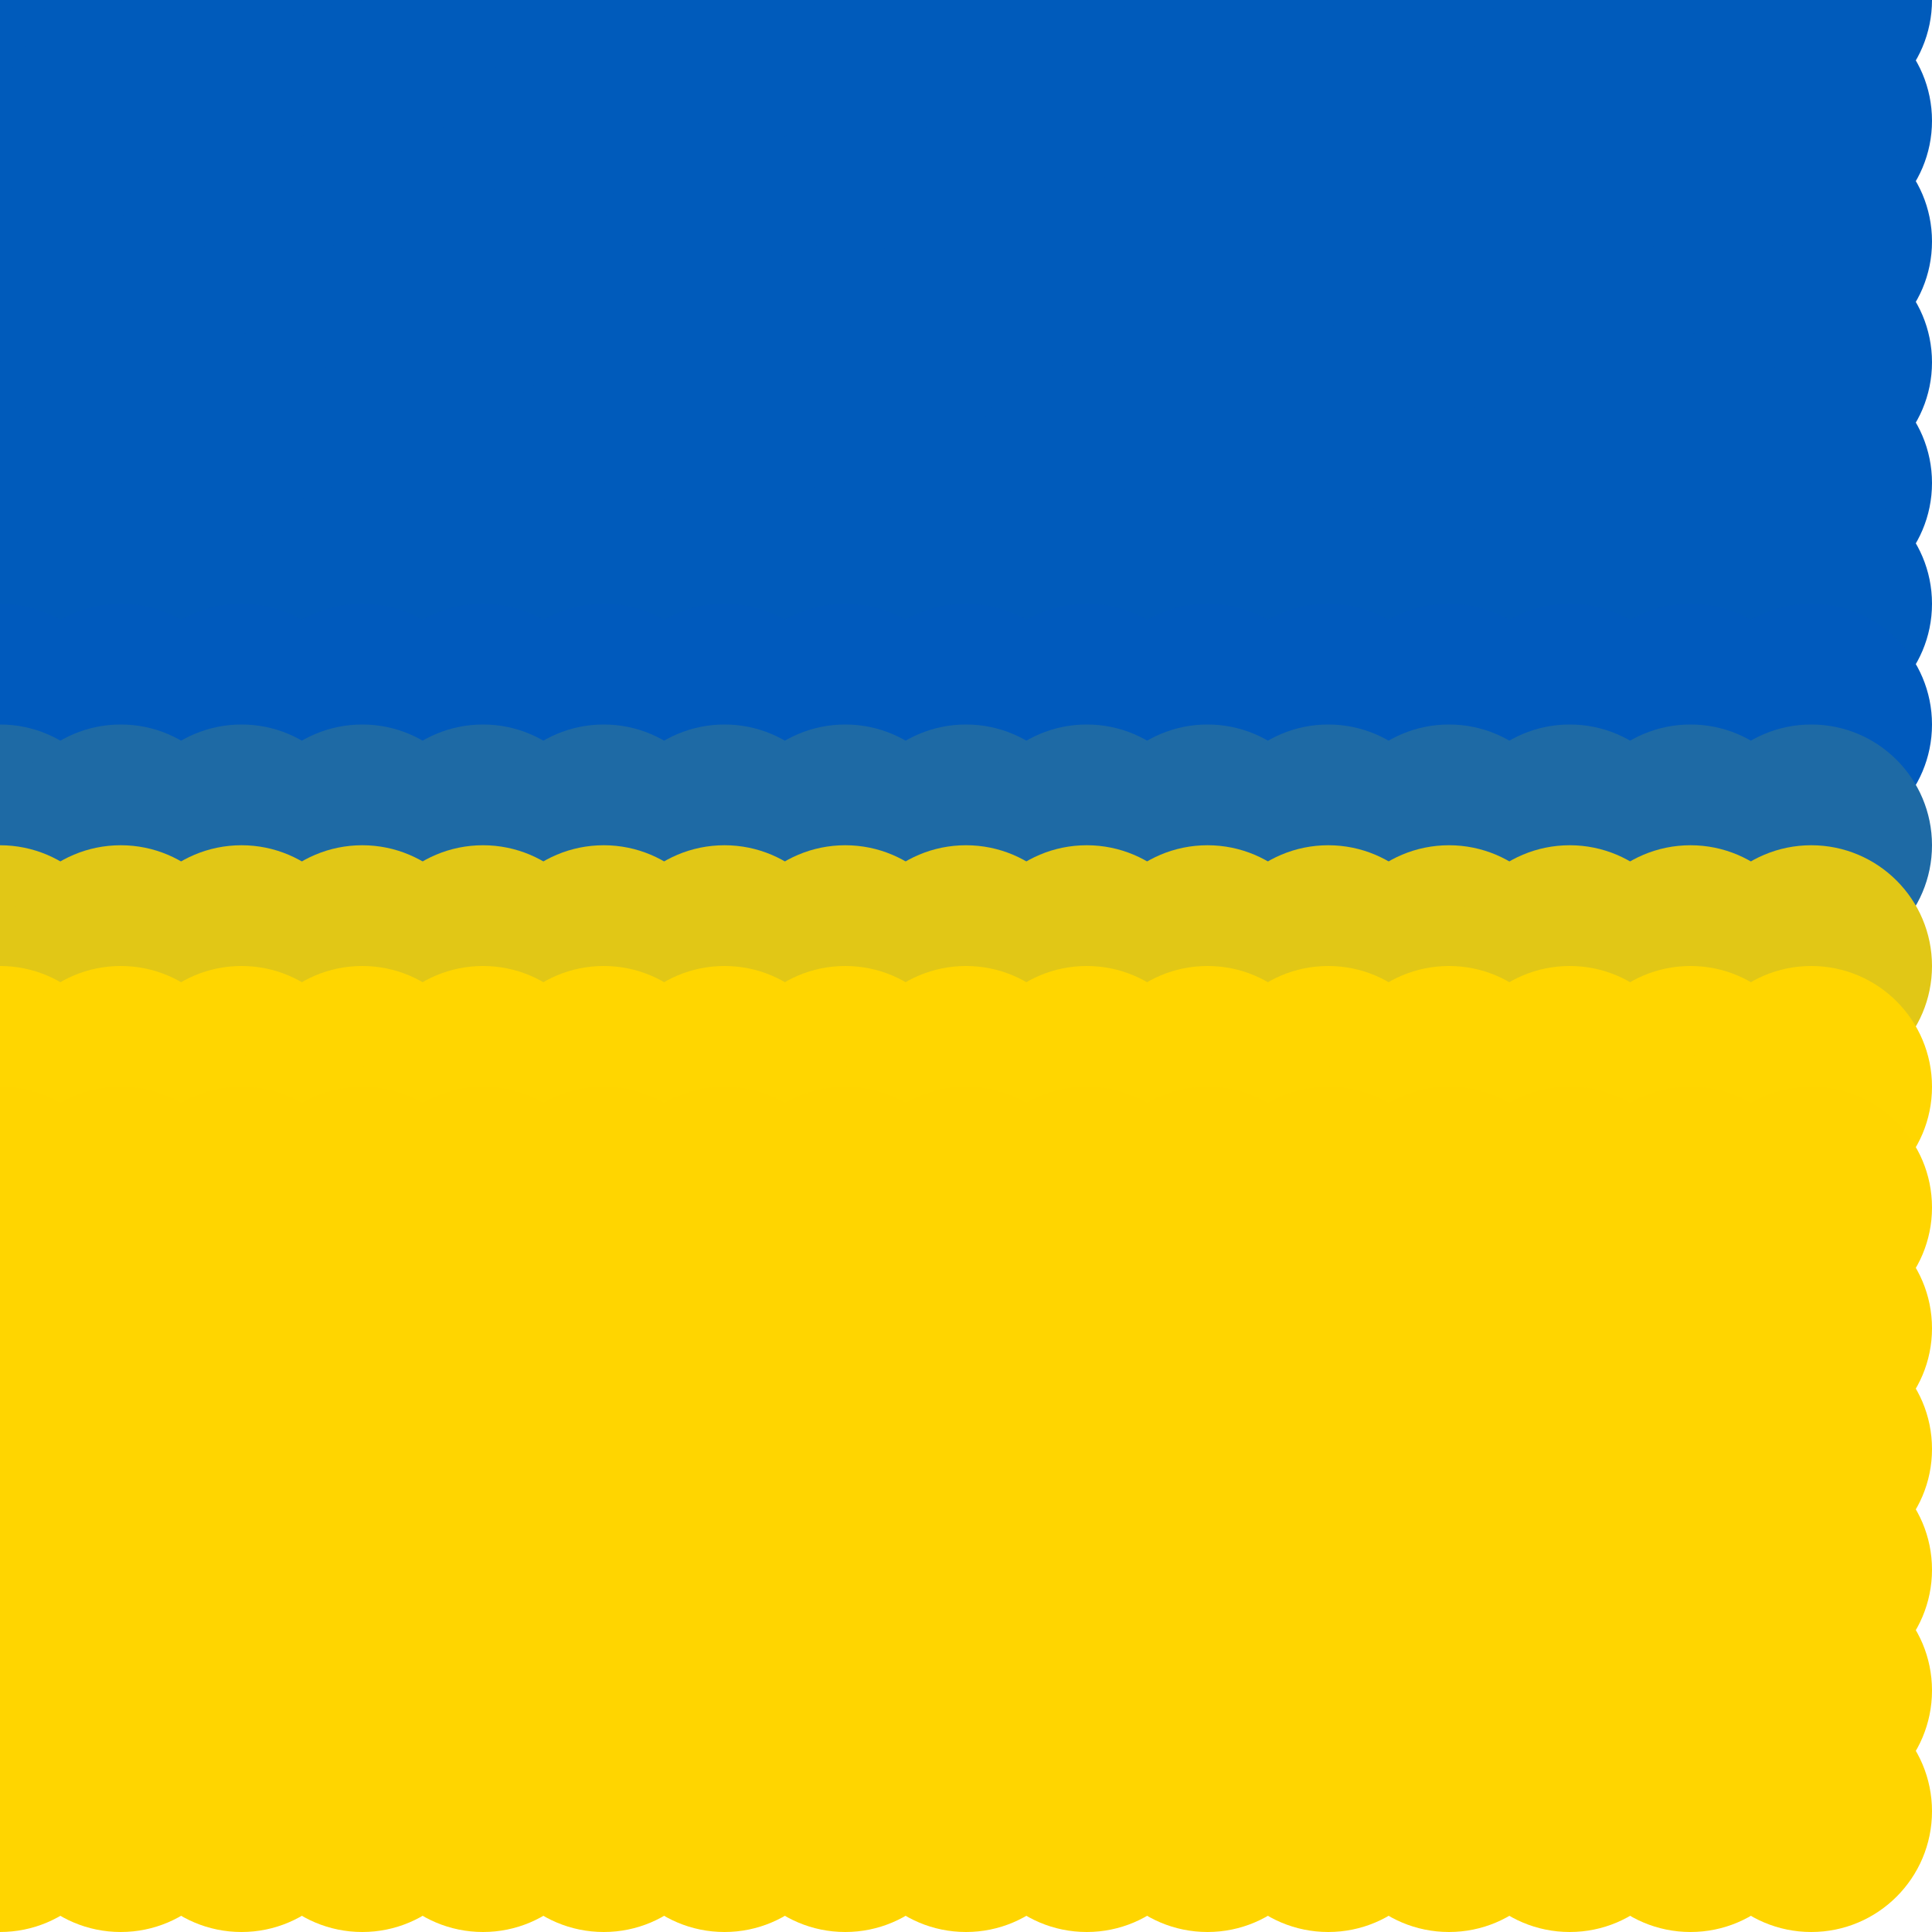 <?xml version="1.0" standalone="no"?>
<!DOCTYPE svg PUBLIC "-//W3C//DTD SVG 20010904//EN"
  "http://www.w3.org/TR/2001/REC-SVG-20010904/DTD/svg10.dtd">
<svg width="16" height="16">
  <circle cx="0" cy="0" r="1" fill="srgba(0,91,187,1)"/>
  <circle cx="1" cy="0" r="1" fill="srgba(0,91,187,1)"/>
  <circle cx="2" cy="0" r="1" fill="srgba(0,91,187,1)"/>
  <circle cx="3" cy="0" r="1" fill="srgba(0,91,187,1)"/>
  <circle cx="4" cy="0" r="1" fill="srgba(0,91,187,1)"/>
  <circle cx="5" cy="0" r="1" fill="srgba(0,91,187,1)"/>
  <circle cx="6" cy="0" r="1" fill="srgba(0,91,187,1)"/>
  <circle cx="7" cy="0" r="1" fill="srgba(0,91,187,1)"/>
  <circle cx="8" cy="0" r="1" fill="srgba(0,91,187,1)"/>
  <circle cx="9" cy="0" r="1" fill="srgba(0,91,187,1)"/>
  <circle cx="10" cy="0" r="1" fill="srgba(0,91,187,1)"/>
  <circle cx="11" cy="0" r="1" fill="srgba(0,91,187,1)"/>
  <circle cx="12" cy="0" r="1" fill="srgba(0,91,187,1)"/>
  <circle cx="13" cy="0" r="1" fill="srgba(0,91,187,1)"/>
  <circle cx="14" cy="0" r="1" fill="srgba(0,91,187,1)"/>
  <circle cx="15" cy="0" r="1" fill="srgba(0,91,187,1)"/>
  <circle cx="0" cy="1" r="1" fill="srgba(0,91,187,1)"/>
  <circle cx="1" cy="1" r="1" fill="srgba(0,91,187,1)"/>
  <circle cx="2" cy="1" r="1" fill="srgba(0,91,187,1)"/>
  <circle cx="3" cy="1" r="1" fill="srgba(0,91,187,1)"/>
  <circle cx="4" cy="1" r="1" fill="srgba(0,91,187,1)"/>
  <circle cx="5" cy="1" r="1" fill="srgba(0,91,187,1)"/>
  <circle cx="6" cy="1" r="1" fill="srgba(0,91,187,1)"/>
  <circle cx="7" cy="1" r="1" fill="srgba(0,91,187,1)"/>
  <circle cx="8" cy="1" r="1" fill="srgba(0,91,187,1)"/>
  <circle cx="9" cy="1" r="1" fill="srgba(0,91,187,1)"/>
  <circle cx="10" cy="1" r="1" fill="srgba(0,91,187,1)"/>
  <circle cx="11" cy="1" r="1" fill="srgba(0,91,187,1)"/>
  <circle cx="12" cy="1" r="1" fill="srgba(0,91,187,1)"/>
  <circle cx="13" cy="1" r="1" fill="srgba(0,91,187,1)"/>
  <circle cx="14" cy="1" r="1" fill="srgba(0,91,187,1)"/>
  <circle cx="15" cy="1" r="1" fill="srgba(0,91,187,1)"/>
  <circle cx="0" cy="2" r="1" fill="srgba(0,91,187,1)"/>
  <circle cx="1" cy="2" r="1" fill="srgba(0,91,187,1)"/>
  <circle cx="2" cy="2" r="1" fill="srgba(0,91,187,1)"/>
  <circle cx="3" cy="2" r="1" fill="srgba(0,91,187,1)"/>
  <circle cx="4" cy="2" r="1" fill="srgba(0,91,187,1)"/>
  <circle cx="5" cy="2" r="1" fill="srgba(0,91,187,1)"/>
  <circle cx="6" cy="2" r="1" fill="srgba(0,91,187,1)"/>
  <circle cx="7" cy="2" r="1" fill="srgba(0,91,187,1)"/>
  <circle cx="8" cy="2" r="1" fill="srgba(0,91,187,1)"/>
  <circle cx="9" cy="2" r="1" fill="srgba(0,91,187,1)"/>
  <circle cx="10" cy="2" r="1" fill="srgba(0,91,187,1)"/>
  <circle cx="11" cy="2" r="1" fill="srgba(0,91,187,1)"/>
  <circle cx="12" cy="2" r="1" fill="srgba(0,91,187,1)"/>
  <circle cx="13" cy="2" r="1" fill="srgba(0,91,187,1)"/>
  <circle cx="14" cy="2" r="1" fill="srgba(0,91,187,1)"/>
  <circle cx="15" cy="2" r="1" fill="srgba(0,91,187,1)"/>
  <circle cx="0" cy="3" r="1" fill="srgba(0,91,187,1)"/>
  <circle cx="1" cy="3" r="1" fill="srgba(0,91,187,1)"/>
  <circle cx="2" cy="3" r="1" fill="srgba(0,91,187,1)"/>
  <circle cx="3" cy="3" r="1" fill="srgba(0,91,187,1)"/>
  <circle cx="4" cy="3" r="1" fill="srgba(0,91,187,1)"/>
  <circle cx="5" cy="3" r="1" fill="srgba(0,91,187,1)"/>
  <circle cx="6" cy="3" r="1" fill="srgba(0,91,187,1)"/>
  <circle cx="7" cy="3" r="1" fill="srgba(0,91,187,1)"/>
  <circle cx="8" cy="3" r="1" fill="srgba(0,91,187,1)"/>
  <circle cx="9" cy="3" r="1" fill="srgba(0,91,187,1)"/>
  <circle cx="10" cy="3" r="1" fill="srgba(0,91,187,1)"/>
  <circle cx="11" cy="3" r="1" fill="srgba(0,91,187,1)"/>
  <circle cx="12" cy="3" r="1" fill="srgba(0,91,187,1)"/>
  <circle cx="13" cy="3" r="1" fill="srgba(0,91,187,1)"/>
  <circle cx="14" cy="3" r="1" fill="srgba(0,91,187,1)"/>
  <circle cx="15" cy="3" r="1" fill="srgba(0,91,187,1)"/>
  <circle cx="0" cy="4" r="1" fill="srgba(0,91,187,1)"/>
  <circle cx="1" cy="4" r="1" fill="srgba(0,91,187,1)"/>
  <circle cx="2" cy="4" r="1" fill="srgba(0,91,187,1)"/>
  <circle cx="3" cy="4" r="1" fill="srgba(0,91,187,1)"/>
  <circle cx="4" cy="4" r="1" fill="srgba(0,91,187,1)"/>
  <circle cx="5" cy="4" r="1" fill="srgba(0,91,187,1)"/>
  <circle cx="6" cy="4" r="1" fill="srgba(0,91,187,1)"/>
  <circle cx="7" cy="4" r="1" fill="srgba(0,91,187,1)"/>
  <circle cx="8" cy="4" r="1" fill="srgba(0,91,187,1)"/>
  <circle cx="9" cy="4" r="1" fill="srgba(0,91,187,1)"/>
  <circle cx="10" cy="4" r="1" fill="srgba(0,91,187,1)"/>
  <circle cx="11" cy="4" r="1" fill="srgba(0,91,187,1)"/>
  <circle cx="12" cy="4" r="1" fill="srgba(0,91,187,1)"/>
  <circle cx="13" cy="4" r="1" fill="srgba(0,91,187,1)"/>
  <circle cx="14" cy="4" r="1" fill="srgba(0,91,187,1)"/>
  <circle cx="15" cy="4" r="1" fill="srgba(0,91,187,1)"/>
  <circle cx="0" cy="5" r="1" fill="srgba(0,91,187,1)"/>
  <circle cx="1" cy="5" r="1" fill="srgba(0,91,187,1)"/>
  <circle cx="2" cy="5" r="1" fill="srgba(0,91,187,1)"/>
  <circle cx="3" cy="5" r="1" fill="srgba(0,91,187,1)"/>
  <circle cx="4" cy="5" r="1" fill="srgba(0,91,187,1)"/>
  <circle cx="5" cy="5" r="1" fill="srgba(0,91,187,1)"/>
  <circle cx="6" cy="5" r="1" fill="srgba(0,91,187,1)"/>
  <circle cx="7" cy="5" r="1" fill="srgba(0,91,187,1)"/>
  <circle cx="8" cy="5" r="1" fill="srgba(0,91,187,1)"/>
  <circle cx="9" cy="5" r="1" fill="srgba(0,91,187,1)"/>
  <circle cx="10" cy="5" r="1" fill="srgba(0,91,187,1)"/>
  <circle cx="11" cy="5" r="1" fill="srgba(0,91,187,1)"/>
  <circle cx="12" cy="5" r="1" fill="srgba(0,91,187,1)"/>
  <circle cx="13" cy="5" r="1" fill="srgba(0,91,187,1)"/>
  <circle cx="14" cy="5" r="1" fill="srgba(0,91,187,1)"/>
  <circle cx="15" cy="5" r="1" fill="srgba(0,91,187,1)"/>
  <circle cx="0" cy="6" r="1" fill="srgba(0%,35.312%,73.906%,1)"/>
  <circle cx="1" cy="6" r="1" fill="srgba(0%,35.312%,73.906%,1)"/>
  <circle cx="2" cy="6" r="1" fill="srgba(0%,35.312%,73.906%,1)"/>
  <circle cx="3" cy="6" r="1" fill="srgba(0%,35.312%,73.906%,1)"/>
  <circle cx="4" cy="6" r="1" fill="srgba(0%,35.312%,73.906%,1)"/>
  <circle cx="5" cy="6" r="1" fill="srgba(0%,35.312%,73.906%,1)"/>
  <circle cx="6" cy="6" r="1" fill="srgba(0%,35.312%,73.906%,1)"/>
  <circle cx="7" cy="6" r="1" fill="srgba(0%,35.312%,73.906%,1)"/>
  <circle cx="8" cy="6" r="1" fill="srgba(0%,35.312%,73.906%,1)"/>
  <circle cx="9" cy="6" r="1" fill="srgba(0%,35.312%,73.906%,1)"/>
  <circle cx="10" cy="6" r="1" fill="srgba(0%,35.312%,73.906%,1)"/>
  <circle cx="11" cy="6" r="1" fill="srgba(0%,35.312%,73.906%,1)"/>
  <circle cx="12" cy="6" r="1" fill="srgba(0%,35.312%,73.906%,1)"/>
  <circle cx="13" cy="6" r="1" fill="srgba(0%,35.312%,73.906%,1)"/>
  <circle cx="14" cy="6" r="1" fill="srgba(0%,35.312%,73.906%,1)"/>
  <circle cx="15" cy="6" r="1" fill="srgba(0%,35.312%,73.906%,1)"/>
  <circle cx="0" cy="7" r="1" fill="srgba(12.061%,41.457%,64.488%,1)"/>
  <circle cx="1" cy="7" r="1" fill="srgba(12.061%,41.457%,64.488%,1)"/>
  <circle cx="2" cy="7" r="1" fill="srgba(12.061%,41.457%,64.488%,1)"/>
  <circle cx="3" cy="7" r="1" fill="srgba(12.061%,41.457%,64.488%,1)"/>
  <circle cx="4" cy="7" r="1" fill="srgba(12.061%,41.457%,64.488%,1)"/>
  <circle cx="5" cy="7" r="1" fill="srgba(12.061%,41.457%,64.488%,1)"/>
  <circle cx="6" cy="7" r="1" fill="srgba(12.061%,41.457%,64.488%,1)"/>
  <circle cx="7" cy="7" r="1" fill="srgba(12.061%,41.457%,64.488%,1)"/>
  <circle cx="8" cy="7" r="1" fill="srgba(12.061%,41.457%,64.488%,1)"/>
  <circle cx="9" cy="7" r="1" fill="srgba(12.061%,41.457%,64.488%,1)"/>
  <circle cx="10" cy="7" r="1" fill="srgba(12.061%,41.457%,64.488%,1)"/>
  <circle cx="11" cy="7" r="1" fill="srgba(12.061%,41.457%,64.488%,1)"/>
  <circle cx="12" cy="7" r="1" fill="srgba(12.061%,41.457%,64.488%,1)"/>
  <circle cx="13" cy="7" r="1" fill="srgba(12.061%,41.457%,64.488%,1)"/>
  <circle cx="14" cy="7" r="1" fill="srgba(12.061%,41.457%,64.488%,1)"/>
  <circle cx="15" cy="7" r="1" fill="srgba(12.061%,41.457%,64.488%,1)"/>
  <circle cx="0" cy="8" r="1" fill="srgba(87.939%,77.758%,8.846%,1)"/>
  <circle cx="1" cy="8" r="1" fill="srgba(87.939%,77.758%,8.846%,1)"/>
  <circle cx="2" cy="8" r="1" fill="srgba(87.939%,77.758%,8.846%,1)"/>
  <circle cx="3" cy="8" r="1" fill="srgba(87.939%,77.758%,8.846%,1)"/>
  <circle cx="4" cy="8" r="1" fill="srgba(87.939%,77.758%,8.846%,1)"/>
  <circle cx="5" cy="8" r="1" fill="srgba(87.939%,77.758%,8.846%,1)"/>
  <circle cx="6" cy="8" r="1" fill="srgba(87.939%,77.758%,8.846%,1)"/>
  <circle cx="7" cy="8" r="1" fill="srgba(87.939%,77.758%,8.846%,1)"/>
  <circle cx="8" cy="8" r="1" fill="srgba(87.939%,77.758%,8.846%,1)"/>
  <circle cx="9" cy="8" r="1" fill="srgba(87.939%,77.758%,8.846%,1)"/>
  <circle cx="10" cy="8" r="1" fill="srgba(87.939%,77.758%,8.846%,1)"/>
  <circle cx="11" cy="8" r="1" fill="srgba(87.939%,77.758%,8.846%,1)"/>
  <circle cx="12" cy="8" r="1" fill="srgba(87.939%,77.758%,8.846%,1)"/>
  <circle cx="13" cy="8" r="1" fill="srgba(87.939%,77.758%,8.846%,1)"/>
  <circle cx="14" cy="8" r="1" fill="srgba(87.939%,77.758%,8.846%,1)"/>
  <circle cx="15" cy="8" r="1" fill="srgba(87.939%,77.758%,8.846%,1)"/>
  <circle cx="0" cy="9" r="1" fill="srgba(100%,83.903%,0%,1)"/>
  <circle cx="1" cy="9" r="1" fill="srgba(100%,83.903%,0%,1)"/>
  <circle cx="2" cy="9" r="1" fill="srgba(100%,83.903%,0%,1)"/>
  <circle cx="3" cy="9" r="1" fill="srgba(100%,83.903%,0%,1)"/>
  <circle cx="4" cy="9" r="1" fill="srgba(100%,83.903%,0%,1)"/>
  <circle cx="5" cy="9" r="1" fill="srgba(100%,83.903%,0%,1)"/>
  <circle cx="6" cy="9" r="1" fill="srgba(100%,83.903%,0%,1)"/>
  <circle cx="7" cy="9" r="1" fill="srgba(100%,83.903%,0%,1)"/>
  <circle cx="8" cy="9" r="1" fill="srgba(100%,83.903%,0%,1)"/>
  <circle cx="9" cy="9" r="1" fill="srgba(100%,83.903%,0%,1)"/>
  <circle cx="10" cy="9" r="1" fill="srgba(100%,83.903%,0%,1)"/>
  <circle cx="11" cy="9" r="1" fill="srgba(100%,83.903%,0%,1)"/>
  <circle cx="12" cy="9" r="1" fill="srgba(100%,83.903%,0%,1)"/>
  <circle cx="13" cy="9" r="1" fill="srgba(100%,83.903%,0%,1)"/>
  <circle cx="14" cy="9" r="1" fill="srgba(100%,83.903%,0%,1)"/>
  <circle cx="15" cy="9" r="1" fill="srgba(100%,83.903%,0%,1)"/>
  <circle cx="0" cy="10" r="1" fill="srgba(255,213,0,1)"/>
  <circle cx="1" cy="10" r="1" fill="srgba(255,213,0,1)"/>
  <circle cx="2" cy="10" r="1" fill="srgba(255,213,0,1)"/>
  <circle cx="3" cy="10" r="1" fill="srgba(255,213,0,1)"/>
  <circle cx="4" cy="10" r="1" fill="srgba(255,213,0,1)"/>
  <circle cx="5" cy="10" r="1" fill="srgba(255,213,0,1)"/>
  <circle cx="6" cy="10" r="1" fill="srgba(255,213,0,1)"/>
  <circle cx="7" cy="10" r="1" fill="srgba(255,213,0,1)"/>
  <circle cx="8" cy="10" r="1" fill="srgba(255,213,0,1)"/>
  <circle cx="9" cy="10" r="1" fill="srgba(255,213,0,1)"/>
  <circle cx="10" cy="10" r="1" fill="srgba(255,213,0,1)"/>
  <circle cx="11" cy="10" r="1" fill="srgba(255,213,0,1)"/>
  <circle cx="12" cy="10" r="1" fill="srgba(255,213,0,1)"/>
  <circle cx="13" cy="10" r="1" fill="srgba(255,213,0,1)"/>
  <circle cx="14" cy="10" r="1" fill="srgba(255,213,0,1)"/>
  <circle cx="15" cy="10" r="1" fill="srgba(255,213,0,1)"/>
  <circle cx="0" cy="11" r="1" fill="srgba(255,213,0,1)"/>
  <circle cx="1" cy="11" r="1" fill="srgba(255,213,0,1)"/>
  <circle cx="2" cy="11" r="1" fill="srgba(255,213,0,1)"/>
  <circle cx="3" cy="11" r="1" fill="srgba(255,213,0,1)"/>
  <circle cx="4" cy="11" r="1" fill="srgba(255,213,0,1)"/>
  <circle cx="5" cy="11" r="1" fill="srgba(255,213,0,1)"/>
  <circle cx="6" cy="11" r="1" fill="srgba(255,213,0,1)"/>
  <circle cx="7" cy="11" r="1" fill="srgba(255,213,0,1)"/>
  <circle cx="8" cy="11" r="1" fill="srgba(255,213,0,1)"/>
  <circle cx="9" cy="11" r="1" fill="srgba(255,213,0,1)"/>
  <circle cx="10" cy="11" r="1" fill="srgba(255,213,0,1)"/>
  <circle cx="11" cy="11" r="1" fill="srgba(255,213,0,1)"/>
  <circle cx="12" cy="11" r="1" fill="srgba(255,213,0,1)"/>
  <circle cx="13" cy="11" r="1" fill="srgba(255,213,0,1)"/>
  <circle cx="14" cy="11" r="1" fill="srgba(255,213,0,1)"/>
  <circle cx="15" cy="11" r="1" fill="srgba(255,213,0,1)"/>
  <circle cx="0" cy="12" r="1" fill="srgba(255,213,0,1)"/>
  <circle cx="1" cy="12" r="1" fill="srgba(255,213,0,1)"/>
  <circle cx="2" cy="12" r="1" fill="srgba(255,213,0,1)"/>
  <circle cx="3" cy="12" r="1" fill="srgba(255,213,0,1)"/>
  <circle cx="4" cy="12" r="1" fill="srgba(255,213,0,1)"/>
  <circle cx="5" cy="12" r="1" fill="srgba(255,213,0,1)"/>
  <circle cx="6" cy="12" r="1" fill="srgba(255,213,0,1)"/>
  <circle cx="7" cy="12" r="1" fill="srgba(255,213,0,1)"/>
  <circle cx="8" cy="12" r="1" fill="srgba(255,213,0,1)"/>
  <circle cx="9" cy="12" r="1" fill="srgba(255,213,0,1)"/>
  <circle cx="10" cy="12" r="1" fill="srgba(255,213,0,1)"/>
  <circle cx="11" cy="12" r="1" fill="srgba(255,213,0,1)"/>
  <circle cx="12" cy="12" r="1" fill="srgba(255,213,0,1)"/>
  <circle cx="13" cy="12" r="1" fill="srgba(255,213,0,1)"/>
  <circle cx="14" cy="12" r="1" fill="srgba(255,213,0,1)"/>
  <circle cx="15" cy="12" r="1" fill="srgba(255,213,0,1)"/>
  <circle cx="0" cy="13" r="1" fill="srgba(255,213,0,1)"/>
  <circle cx="1" cy="13" r="1" fill="srgba(255,213,0,1)"/>
  <circle cx="2" cy="13" r="1" fill="srgba(255,213,0,1)"/>
  <circle cx="3" cy="13" r="1" fill="srgba(255,213,0,1)"/>
  <circle cx="4" cy="13" r="1" fill="srgba(255,213,0,1)"/>
  <circle cx="5" cy="13" r="1" fill="srgba(255,213,0,1)"/>
  <circle cx="6" cy="13" r="1" fill="srgba(255,213,0,1)"/>
  <circle cx="7" cy="13" r="1" fill="srgba(255,213,0,1)"/>
  <circle cx="8" cy="13" r="1" fill="srgba(255,213,0,1)"/>
  <circle cx="9" cy="13" r="1" fill="srgba(255,213,0,1)"/>
  <circle cx="10" cy="13" r="1" fill="srgba(255,213,0,1)"/>
  <circle cx="11" cy="13" r="1" fill="srgba(255,213,0,1)"/>
  <circle cx="12" cy="13" r="1" fill="srgba(255,213,0,1)"/>
  <circle cx="13" cy="13" r="1" fill="srgba(255,213,0,1)"/>
  <circle cx="14" cy="13" r="1" fill="srgba(255,213,0,1)"/>
  <circle cx="15" cy="13" r="1" fill="srgba(255,213,0,1)"/>
  <circle cx="0" cy="14" r="1" fill="srgba(255,213,0,1)"/>
  <circle cx="1" cy="14" r="1" fill="srgba(255,213,0,1)"/>
  <circle cx="2" cy="14" r="1" fill="srgba(255,213,0,1)"/>
  <circle cx="3" cy="14" r="1" fill="srgba(255,213,0,1)"/>
  <circle cx="4" cy="14" r="1" fill="srgba(255,213,0,1)"/>
  <circle cx="5" cy="14" r="1" fill="srgba(255,213,0,1)"/>
  <circle cx="6" cy="14" r="1" fill="srgba(255,213,0,1)"/>
  <circle cx="7" cy="14" r="1" fill="srgba(255,213,0,1)"/>
  <circle cx="8" cy="14" r="1" fill="srgba(255,213,0,1)"/>
  <circle cx="9" cy="14" r="1" fill="srgba(255,213,0,1)"/>
  <circle cx="10" cy="14" r="1" fill="srgba(255,213,0,1)"/>
  <circle cx="11" cy="14" r="1" fill="srgba(255,213,0,1)"/>
  <circle cx="12" cy="14" r="1" fill="srgba(255,213,0,1)"/>
  <circle cx="13" cy="14" r="1" fill="srgba(255,213,0,1)"/>
  <circle cx="14" cy="14" r="1" fill="srgba(255,213,0,1)"/>
  <circle cx="15" cy="14" r="1" fill="srgba(255,213,0,1)"/>
  <circle cx="0" cy="15" r="1" fill="srgba(255,213,0,1)"/>
  <circle cx="1" cy="15" r="1" fill="srgba(255,213,0,1)"/>
  <circle cx="2" cy="15" r="1" fill="srgba(255,213,0,1)"/>
  <circle cx="3" cy="15" r="1" fill="srgba(255,213,0,1)"/>
  <circle cx="4" cy="15" r="1" fill="srgba(255,213,0,1)"/>
  <circle cx="5" cy="15" r="1" fill="srgba(255,213,0,1)"/>
  <circle cx="6" cy="15" r="1" fill="srgba(255,213,0,1)"/>
  <circle cx="7" cy="15" r="1" fill="srgba(255,213,0,1)"/>
  <circle cx="8" cy="15" r="1" fill="srgba(255,213,0,1)"/>
  <circle cx="9" cy="15" r="1" fill="srgba(255,213,0,1)"/>
  <circle cx="10" cy="15" r="1" fill="srgba(255,213,0,1)"/>
  <circle cx="11" cy="15" r="1" fill="srgba(255,213,0,1)"/>
  <circle cx="12" cy="15" r="1" fill="srgba(255,213,0,1)"/>
  <circle cx="13" cy="15" r="1" fill="srgba(255,213,0,1)"/>
  <circle cx="14" cy="15" r="1" fill="srgba(255,213,0,1)"/>
  <circle cx="15" cy="15" r="1" fill="srgba(255,213,0,1)"/>
</svg>
